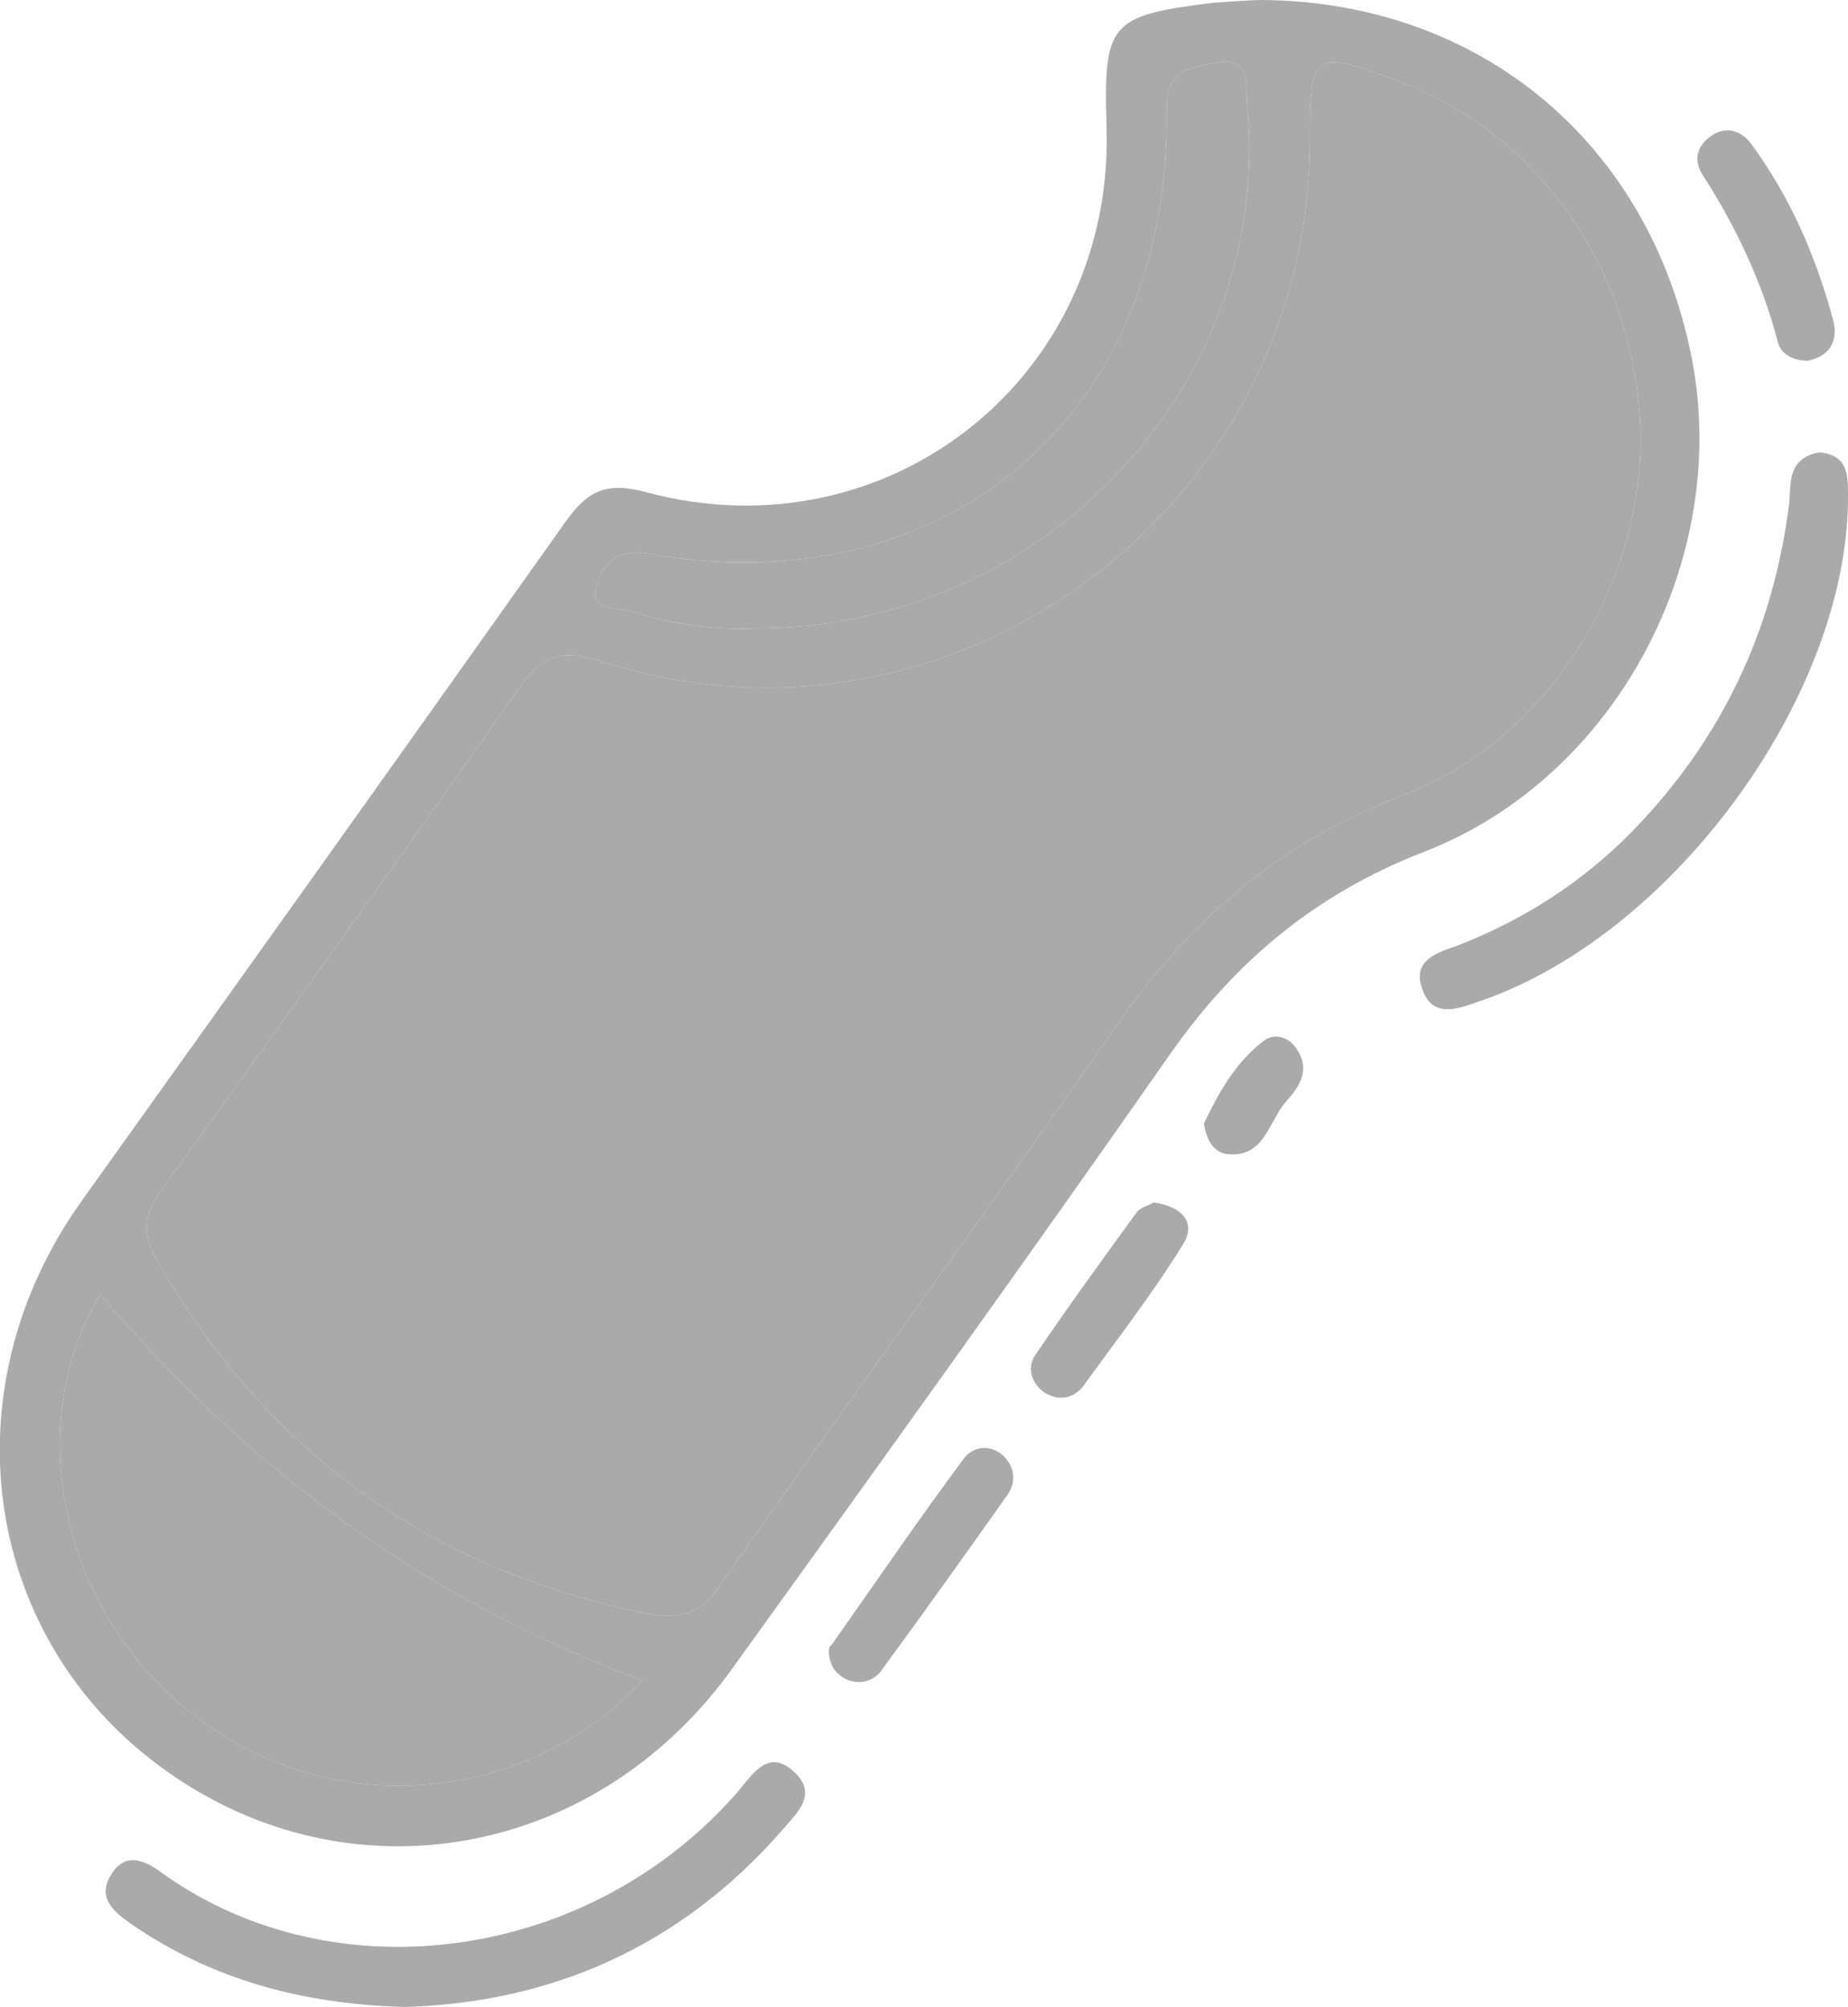 <?xml version="1.0" encoding="utf-8"?>
<!-- Generator: Adobe Illustrator 26.5.0, SVG Export Plug-In . SVG Version: 6.00 Build 0)  -->
<svg version="1.1" id="Layer_2_00000109008149117395785900000003656995322680600448_"
	 xmlns="http://www.w3.org/2000/svg" xmlns:xlink="http://www.w3.org/1999/xlink" x="0px" y="0px" viewBox="0 0 129.1 140.2"
	 style="enable-background:new 0 0 129.1 140.2;" xml:space="preserve">
<style type="text/css">
	.st0{fill:#AAAAAA;}
</style>
<g id="Stroke">
	<path class="st0" d="M88.1,0c-0.6,0-2,0.1-3.4,0.2c-7.2,0.9-7.6,1.4-7.4,8.6c0.6,17.5-15.2,30.1-32.1,25.6
		c-2.9-0.8-4.2-0.1-5.8,2.2C28.2,52.4,17,68.1,5.7,83.9c-9.5,13.3-6.9,30.7,5.9,39.8c12.9,9.2,30.1,6.1,39.6-7.2
		C61.5,102.2,71.7,88,81.7,73.7c4.6-6.6,10.3-11.3,17.8-14.2c13.4-5.2,21.4-20.4,18.7-34.4C115.3,10.1,103.5,0.1,88.1,0z M91.5,9.8
		c0-6.2,0.2-6.4,6.3-4.1c9.9,3.8,16.5,13.4,16.8,24.5c0.2,10.8-6.6,21.6-16.7,25.4c-8.4,3.2-14.7,8.6-19.8,15.9
		c-9.1,13.1-18.6,26-27.7,39.1c-1.4,2.1-2.8,2.6-5.3,2.1C30,109.6,18.7,101.5,11,88.1c-1.1-1.9-1-3.2,0.3-5
		C19.6,71.6,27.9,60,36.1,48.3c1.6-2.3,2.8-3.1,5.9-2.1C66.5,54.1,91.5,35.5,91.5,9.8L91.5,9.8z M44.9,117.4
		c-8.2,8.7-21.6,9.8-31.1,2.6C4.4,113,1.4,99.8,7,90.4C17.6,103,30.3,112,44.9,117.4z M52.6,43.9c-2.4,0.1-5.5-0.2-8.5-1.2
		c-0.9-0.3-3,0.1-2.4-1.9c0.5-1.5,1.5-2.5,3.7-2.1c20.8,3.6,36.4-9.8,36.1-31c0-2.8,1.4-2.9,3.3-3.3c2.6-0.5,2.2,1.3,2.3,2.7
		C89.1,26.6,73.1,44,52.6,43.9L52.6,43.9z"/>
	<path class="st0" d="M28.3,140.2c10.2-0.3,19.2-4.2,26.3-12.3c1-1.2,2.6-2.5,0.9-4.1c-1.8-1.7-2.9,0.1-3.9,1.3
		c-10.3,11.9-28.1,14.4-40.2,5.8c-1.2-0.9-2.6-1.6-3.6,0c-1.1,1.7,0.2,2.7,1.5,3.6C14.9,138.3,21.1,140,28.3,140.2L28.3,140.2z"/>
	<path class="st0" d="M127.1,31.6c-2.2,0.4-2,2.1-2.1,3.5c-1.1,8.9-4.7,16.5-10.9,22.9c-3.5,3.6-7.7,6.3-12.4,8.1
		c-1.5,0.5-3.1,1.1-2.3,3.1c0.7,1.9,2.4,1.3,3.8,0.8c13.5-4.5,25.8-21.2,25.9-35.1C129.1,33.3,129.2,31.8,127.1,31.6z"/>
	<path class="st0" d="M57.9,115.5c0.1,0.8,0.4,1.4,1.2,1.8c0.9,0.4,1.8,0.2,2.4-0.5c3-4.1,6-8.3,8.9-12.4c0.6-0.9,0.5-1.9-0.3-2.7
		c-0.9-0.8-2-0.7-2.7,0.1c-3.2,4.3-6.2,8.7-9.3,13.1C57.9,115,57.9,115.3,57.9,115.5z"/>
	<path class="st0" d="M126.3,25.2c1.4-0.3,2.1-1.2,1.8-2.7c-1.2-4.5-3-8.7-5.8-12.5c-0.8-1-1.9-1.2-2.9-0.4
		c-0.9,0.7-1.1,1.7-0.4,2.7c2.3,3.6,4.1,7.4,5.2,11.6C124.4,24.7,125.2,25.2,126.3,25.2L126.3,25.2z"/>
	<path class="st0" d="M80.6,84c-0.3,0.2-0.9,0.3-1.2,0.7c-2.4,3.3-4.8,6.6-7.1,10c-0.6,0.9-0.2,2,0.7,2.6c1,0.6,2,0.4,2.7-0.5
		c2.3-3.2,4.8-6.4,6.9-9.8C83.6,85.5,82.7,84.3,80.6,84L80.6,84z"/>
	<path class="st0" d="M84.1,78.5c0.2,1.1,0.6,1.9,1.5,2.1c2.7,0.4,3-2.2,4.2-3.6c0.9-1,1.8-2.2,0.8-3.7c-0.5-0.8-1.5-1.2-2.3-0.6
		C86.3,74.2,85.1,76.4,84.1,78.5L84.1,78.5z"/>
</g>
<g id="Fill_00000069396942270156257960000001839862436807438743_">
	<path class="st0" d="M91.5,9.8c0-6.2,0.2-6.4,6.3-4.1c9.9,3.8,16.5,13.4,16.8,24.5c0.2,10.8-6.6,21.6-16.7,25.4
		c-8.4,3.2-14.7,8.6-19.8,15.9c-9.1,13.1-18.6,26-27.7,39.1c-1.4,2.1-2.8,2.6-5.3,2.1C30,109.6,18.7,101.5,11,88.1
		c-1.1-1.9-1-3.2,0.3-5C19.6,71.6,27.9,60,36.1,48.3c1.6-2.3,2.8-3.1,5.9-2.1C66.5,54.1,91.5,35.5,91.5,9.8L91.5,9.8z"/>
	<path class="st0" d="M52.6,43.9c-2.4,0.1-5.5-0.2-8.5-1.2c-0.9-0.3-3,0.1-2.4-1.9c0.5-1.5,1.5-2.5,3.7-2.1
		c20.8,3.6,36.4-9.8,36.1-31c0-2.8,1.4-2.9,3.3-3.3c2.6-0.5,2.2,1.3,2.3,2.7C89.1,26.6,73.1,44,52.6,43.9L52.6,43.9z"/>
	<path class="st0" d="M44.9,117.4c-8.2,8.7-21.6,9.8-31.1,2.6C4.4,113,1.4,99.8,7,90.4C17.6,103,30.3,112,44.9,117.4z"/>
</g>
</svg>
